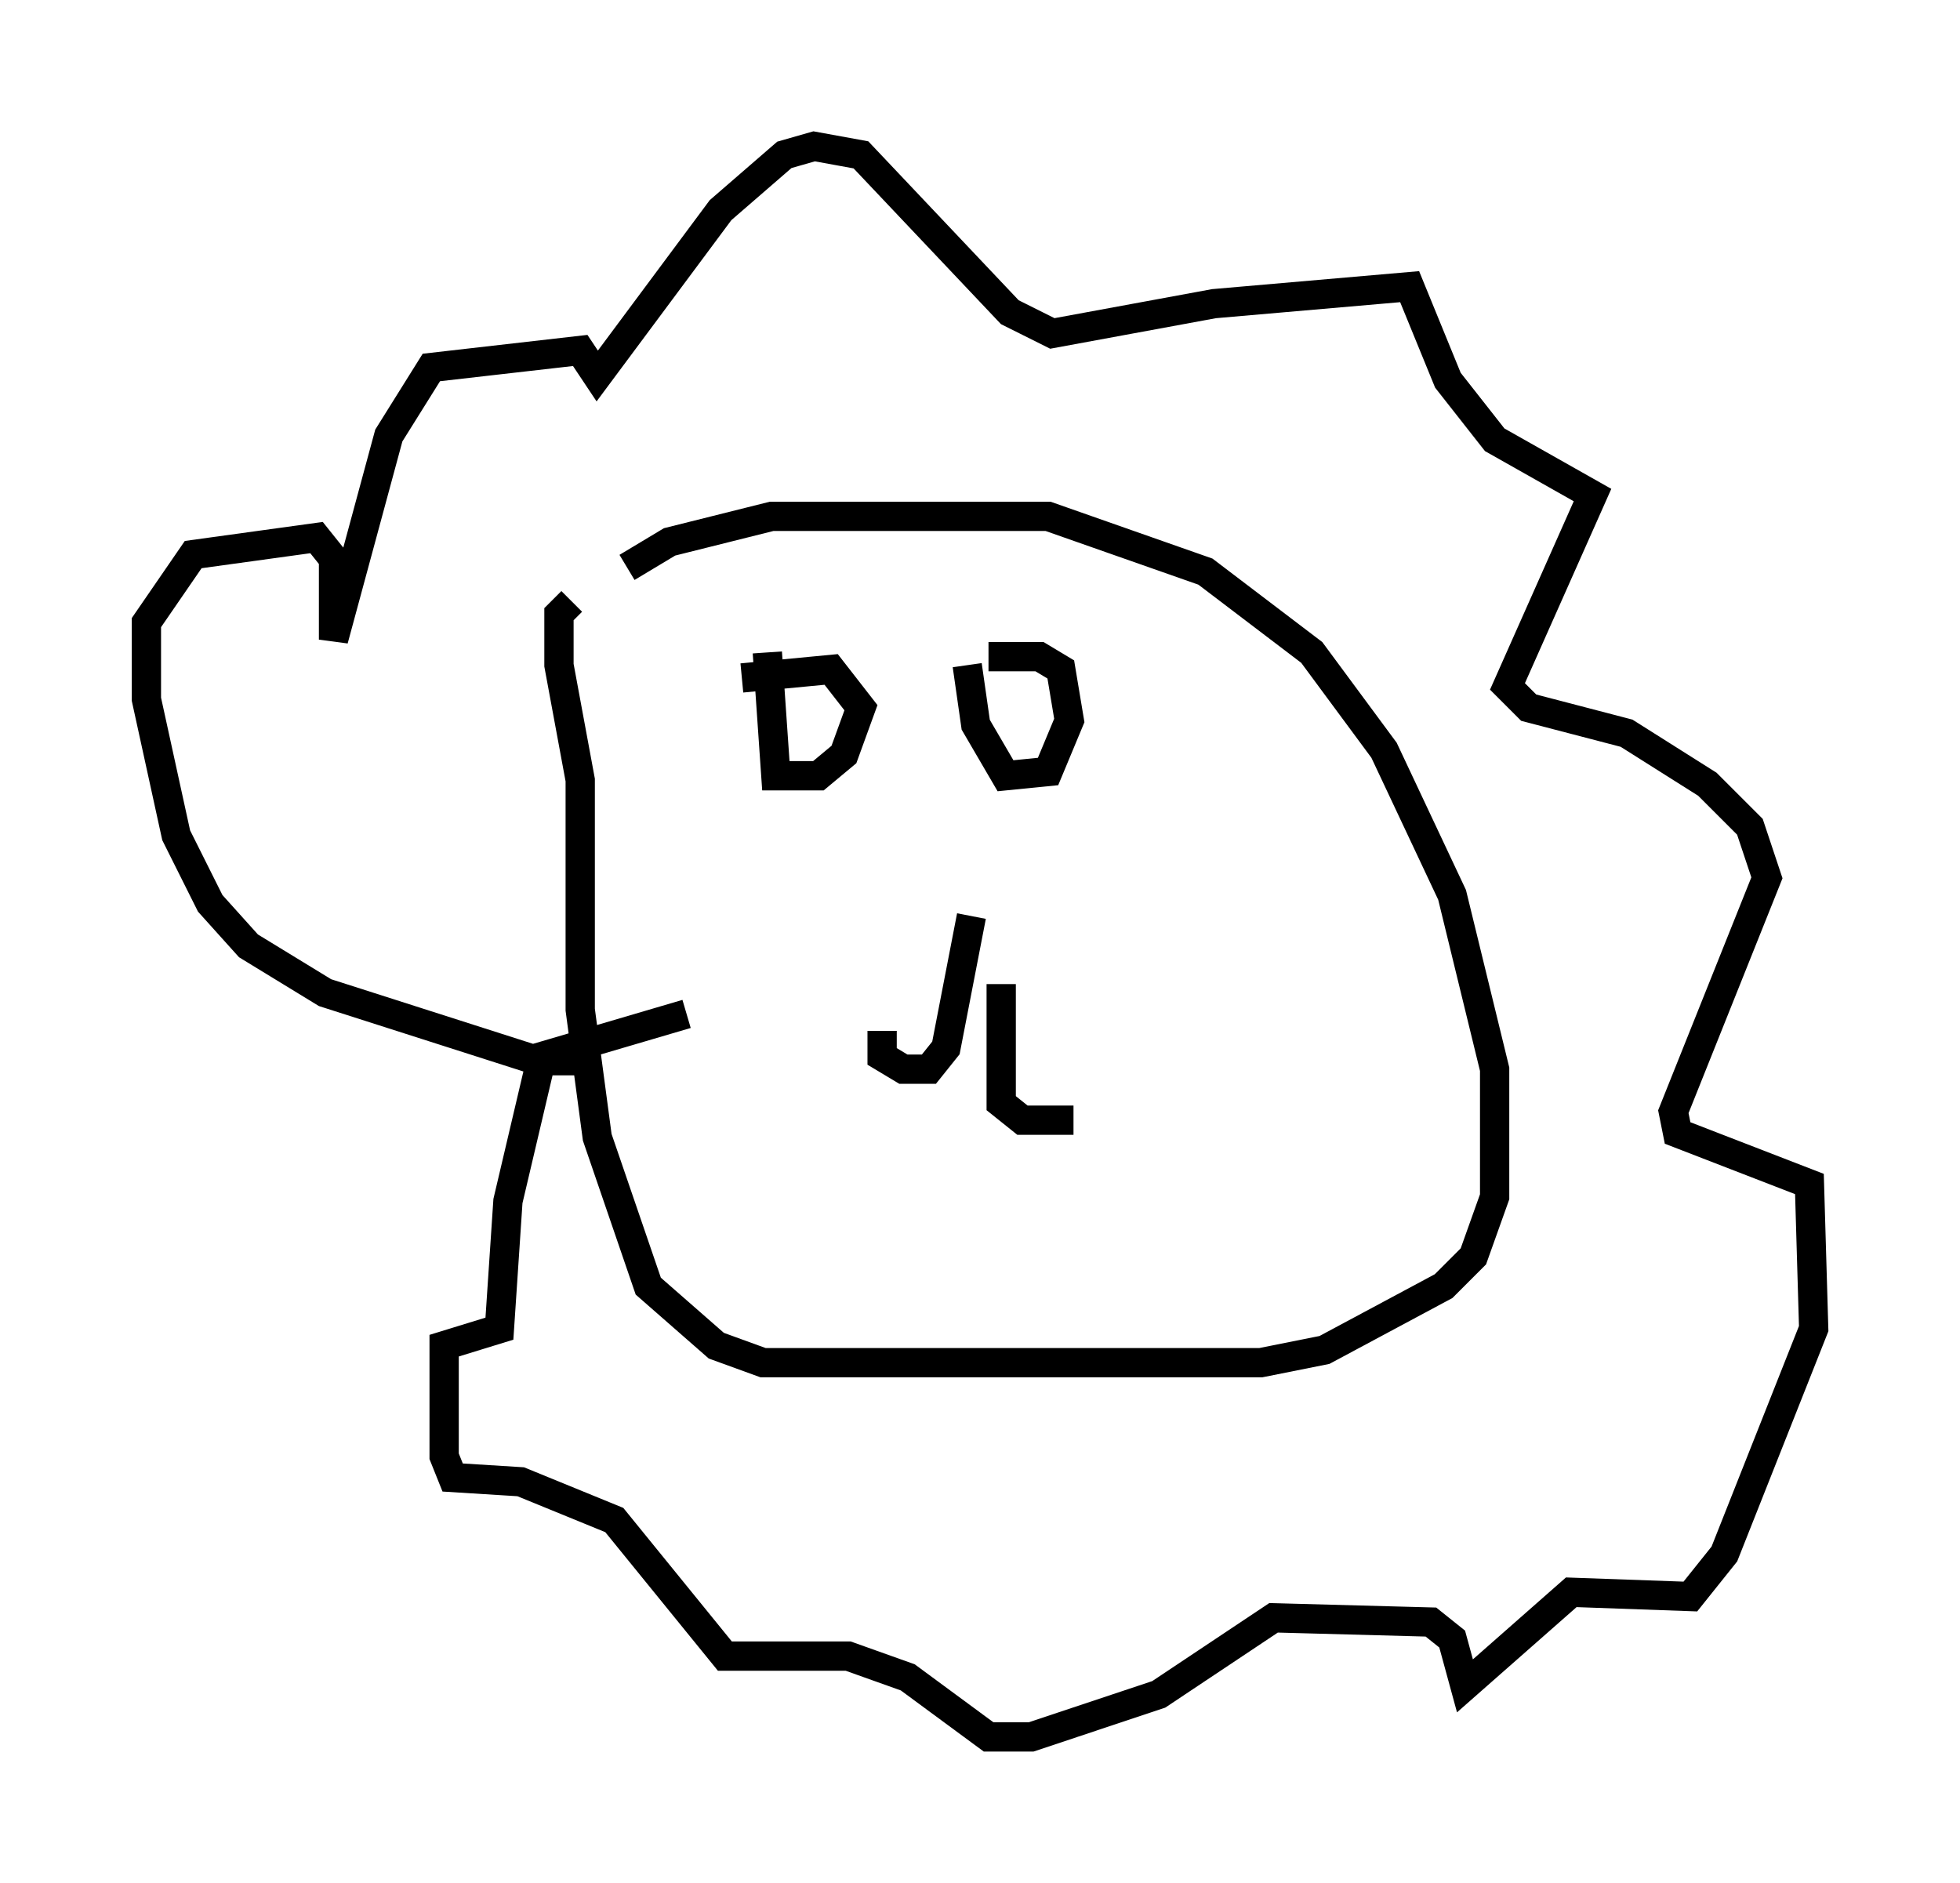 <?xml version="1.0" encoding="utf-8" ?>
<svg baseProfile="full" height="64.324" version="1.1" width="66.938" xmlns="http://www.w3.org/2000/svg" xmlns:ev="http://www.w3.org/2001/xml-events" xmlns:xlink="http://www.w3.org/1999/xlink"><defs /><rect fill="white" height="64.324" width="66.938" x="0" y="0" /><path d="M20.397, 20.978 m1.017, -1.598 l1.453, -0.872 3.486, -0.872 l9.441, 0.0 5.374, 1.888 l3.631, 2.76 2.469, 3.341 l2.324, 4.939 1.453, 5.955 l0.0, 4.358 -0.726, 2.034 l-1.017, 1.017 -4.067, 2.179 l-2.179, 0.436 -16.994, 0.0 l-1.598, -0.581 -2.324, -2.034 l-1.743, -5.084 -0.581, -4.358 l0.0, -7.844 -0.726, -3.922 l0.0, -1.743 0.436, -0.436 m0.291, 15.687 l-1.453, 0.0 -7.263, -2.324 l-2.615, -1.598 -1.307, -1.453 l-1.162, -2.324 -1.017, -4.648 l0.0, -2.615 1.598, -2.324 l4.212, -0.581 0.581, 0.726 l0.0, 2.76 1.888, -6.972 l1.453, -2.324 5.084, -0.581 l0.581, 0.872 4.212, -5.665 l2.179, -1.888 1.017, -0.291 l1.598, 0.291 5.084, 5.374 l1.453, 0.726 5.52, -1.017 l6.682, -0.581 1.307, 3.196 l1.598, 2.034 3.341, 1.888 l-2.905, 6.536 0.726, 0.726 l3.341, 0.872 2.76, 1.743 l1.453, 1.453 0.581, 1.743 l-3.196, 7.989 0.145, 0.726 l4.503, 1.743 0.145, 4.939 l-3.05, 7.698 -1.162, 1.453 l-4.067, -0.145 -3.631, 3.196 l-0.436, -1.598 -0.726, -0.581 l-5.374, -0.145 -3.922, 2.615 l-4.358, 1.453 -1.453, 0.0 l-2.76, -2.034 -2.034, -0.726 l-4.212, 0.0 -3.777, -4.648 l-3.196, -1.307 -2.324, -0.145 l-0.291, -0.726 0.0, -3.777 l1.888, -0.581 0.291, -4.358 l1.162, -4.939 4.939, -1.453 m1.888, -11.475 l3.05, -0.291 1.017, 1.307 l-0.581, 1.598 -0.872, 0.726 l-1.453, 0.0 -0.291, -4.212 m7.553, 0.145 l1.743, 0.0 0.726, 0.436 l0.291, 1.743 -0.726, 1.743 l-1.453, 0.145 -1.017, -1.743 l-0.291, -2.034 m0.145, 8.57 l-0.872, 4.503 -0.581, 0.726 l-0.872, 0.0 -0.726, -0.436 l0.0, -0.872 m4.067, -1.598 l0.0, 4.067 0.726, 0.581 l1.743, 0.0 " fill="none" stroke="black" stroke-width="1" /></svg>